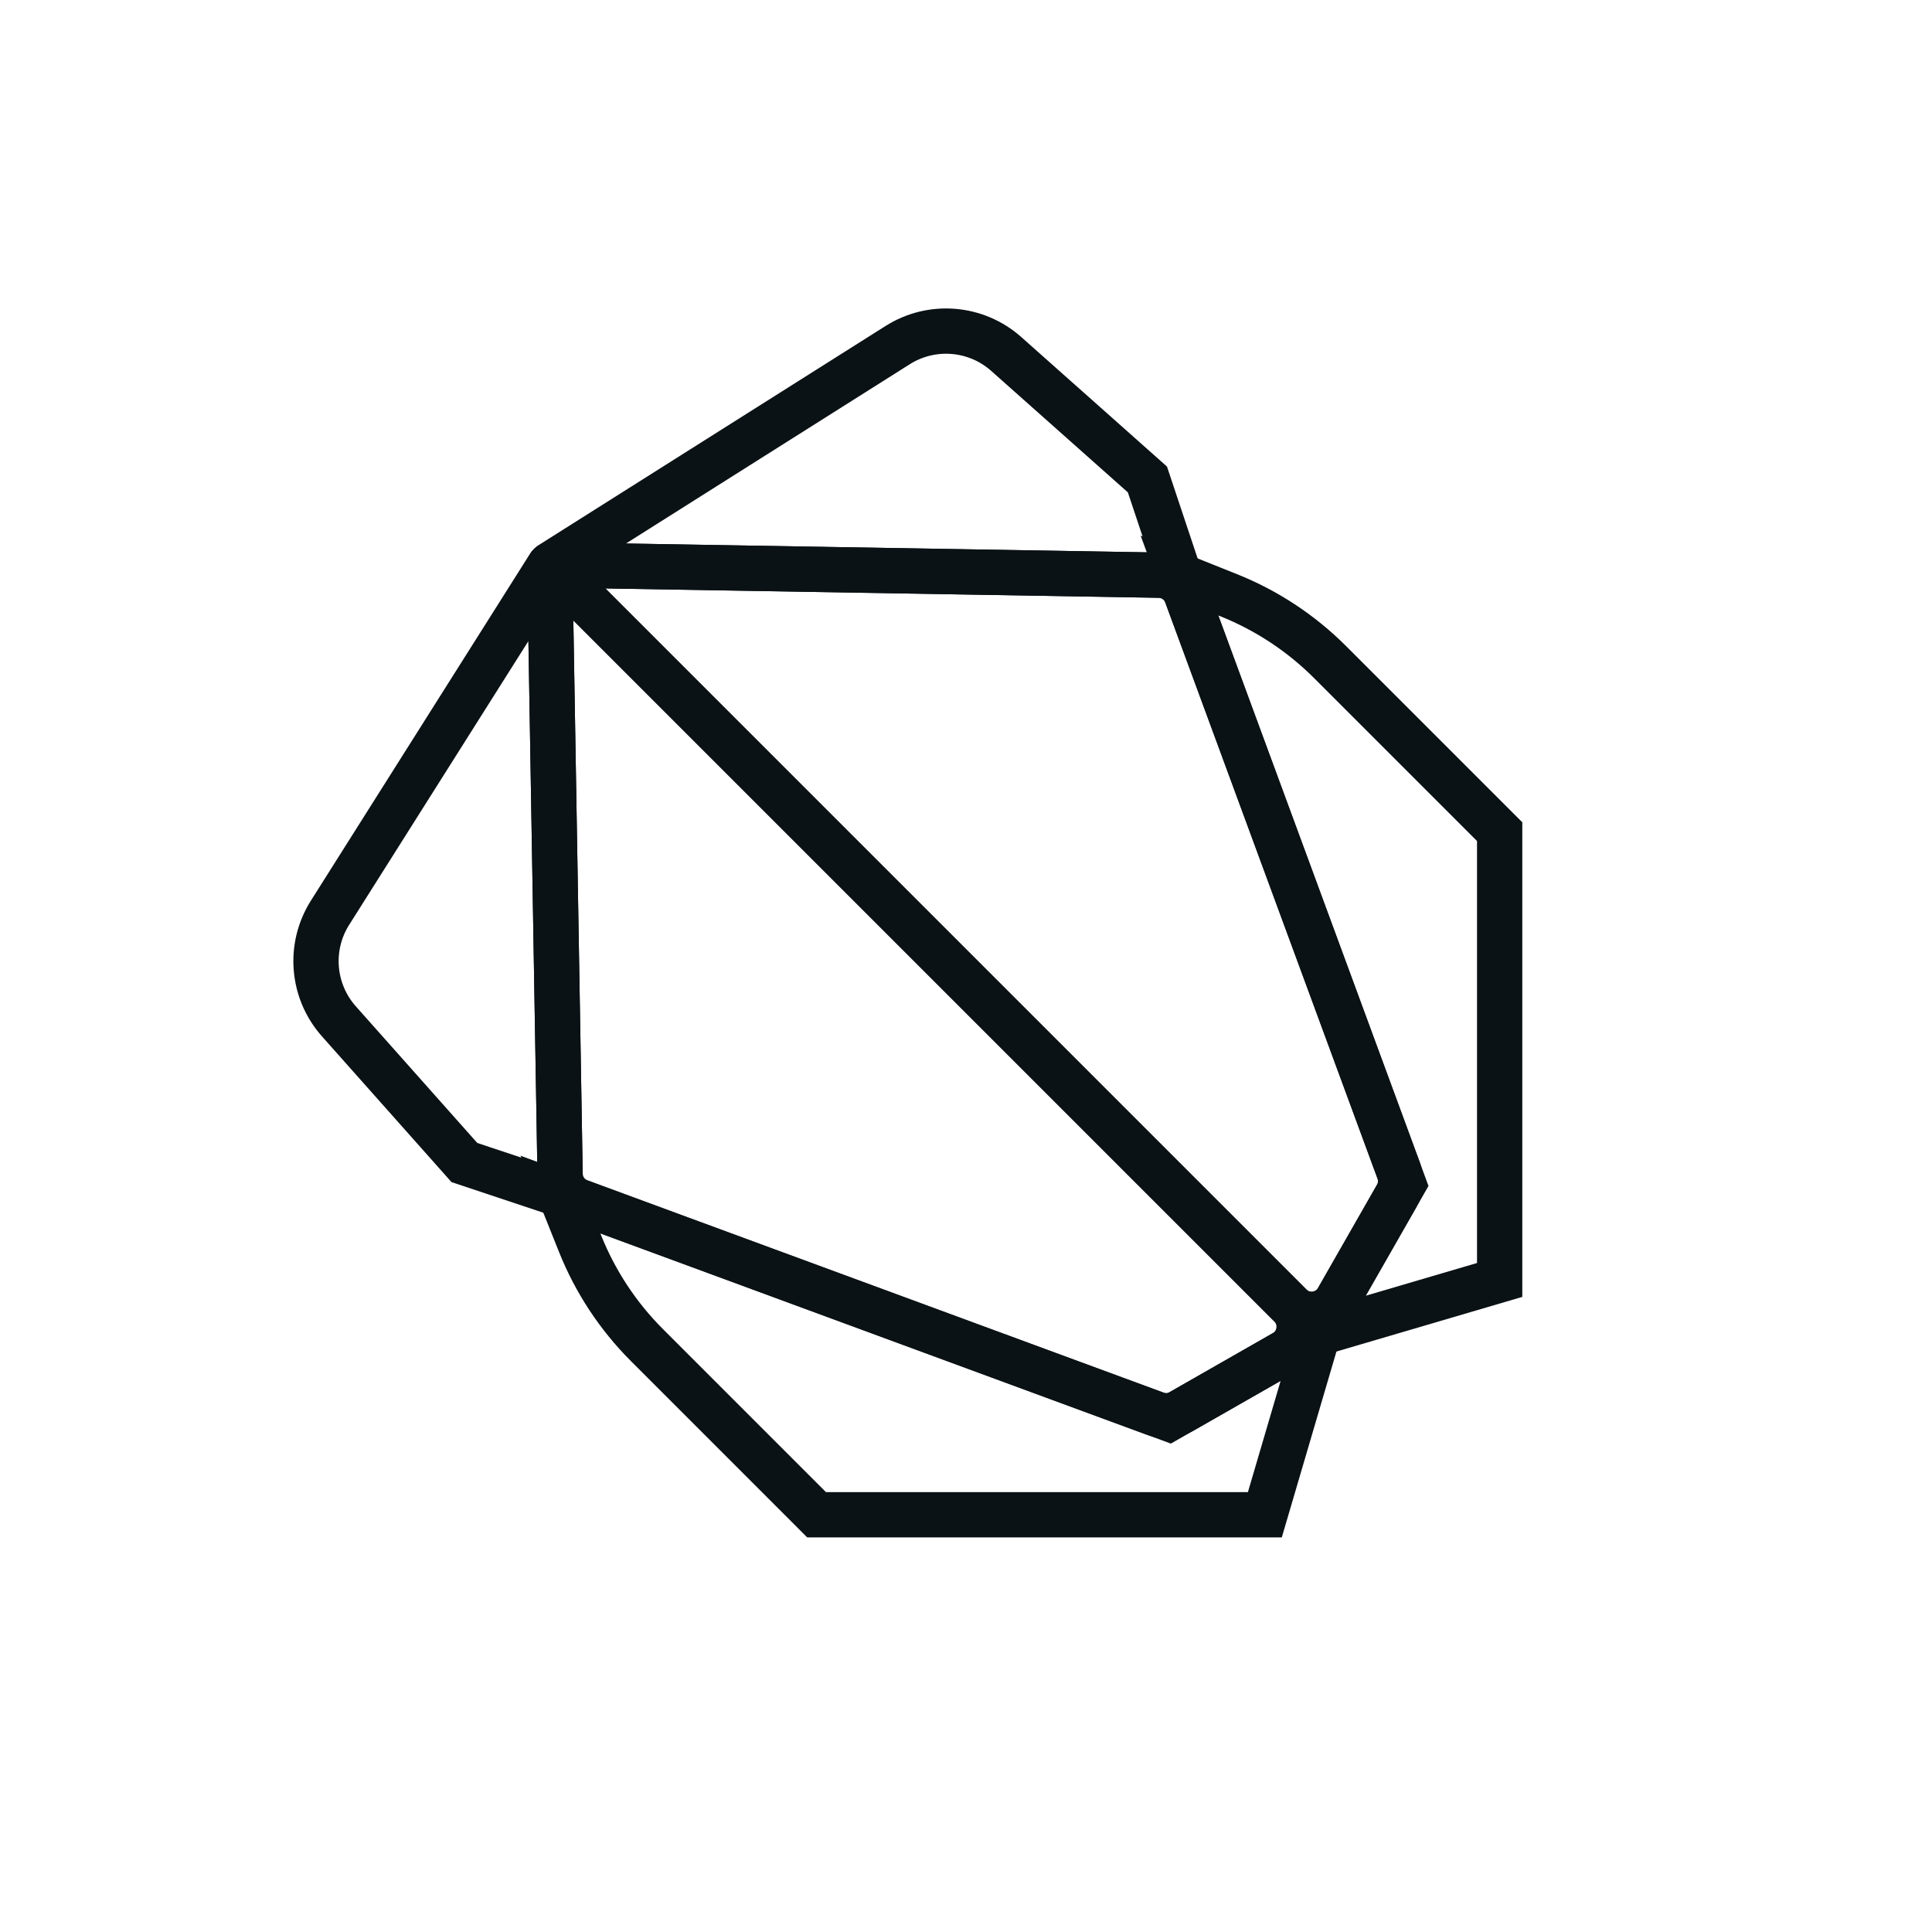 <svg width="64" height="64" viewBox="0 0 64 64" fill="none" xmlns="http://www.w3.org/2000/svg">
<path d="M49.678 27.55L44.058 21.93C43.1 20.973 41.958 20.22 40.701 19.717L39.071 19.065L46.496 39.218L43.667 44.167L49.678 42.4V27.55Z" stroke="#0B1215" stroke-width="1.5"/>
<path d="M27.05 50.178L21.431 44.558C20.473 43.6 19.72 42.458 19.217 41.201L18.565 39.571L38.718 46.996L43.667 44.167L41.9 50.178H27.05Z" stroke="#0B1215" stroke-width="1.5"/>
<path d="M15.383 38.51L11.226 33.833C10.338 32.834 10.218 31.368 10.931 30.238L18.194 18.74C18.199 18.731 18.212 18.735 18.212 18.745L18.565 39.571L15.383 38.51Z" stroke="#0B1215" stroke-width="1.5"/>
<path d="M38.01 15.883L33.333 11.726C32.334 10.838 30.868 10.718 29.738 11.431L18.24 18.694C18.231 18.699 18.235 18.712 18.245 18.712L39.071 19.065L38.01 15.883Z" stroke="#0B1215" stroke-width="1.5"/>
<path d="M42.742 43.242L18.229 18.729C18.223 18.723 18.227 18.712 18.236 18.712L38.386 19.053C38.799 19.06 39.165 19.32 39.308 19.707L46.335 38.78C46.437 39.057 46.411 39.366 46.264 39.622L44.317 43.031C43.99 43.603 43.208 43.708 42.742 43.242Z" stroke="#0B1215" stroke-width="1.5"/>
<path d="M18.553 38.886L18.212 18.736C18.212 18.727 18.223 18.723 18.229 18.729L42.742 43.242C43.208 43.708 43.103 44.49 42.531 44.817L39.122 46.764C38.866 46.911 38.557 46.937 38.28 46.835L19.207 39.808C18.82 39.665 18.56 39.299 18.553 38.886Z" stroke="#0B1215" stroke-width="1.5"/>
</svg>
